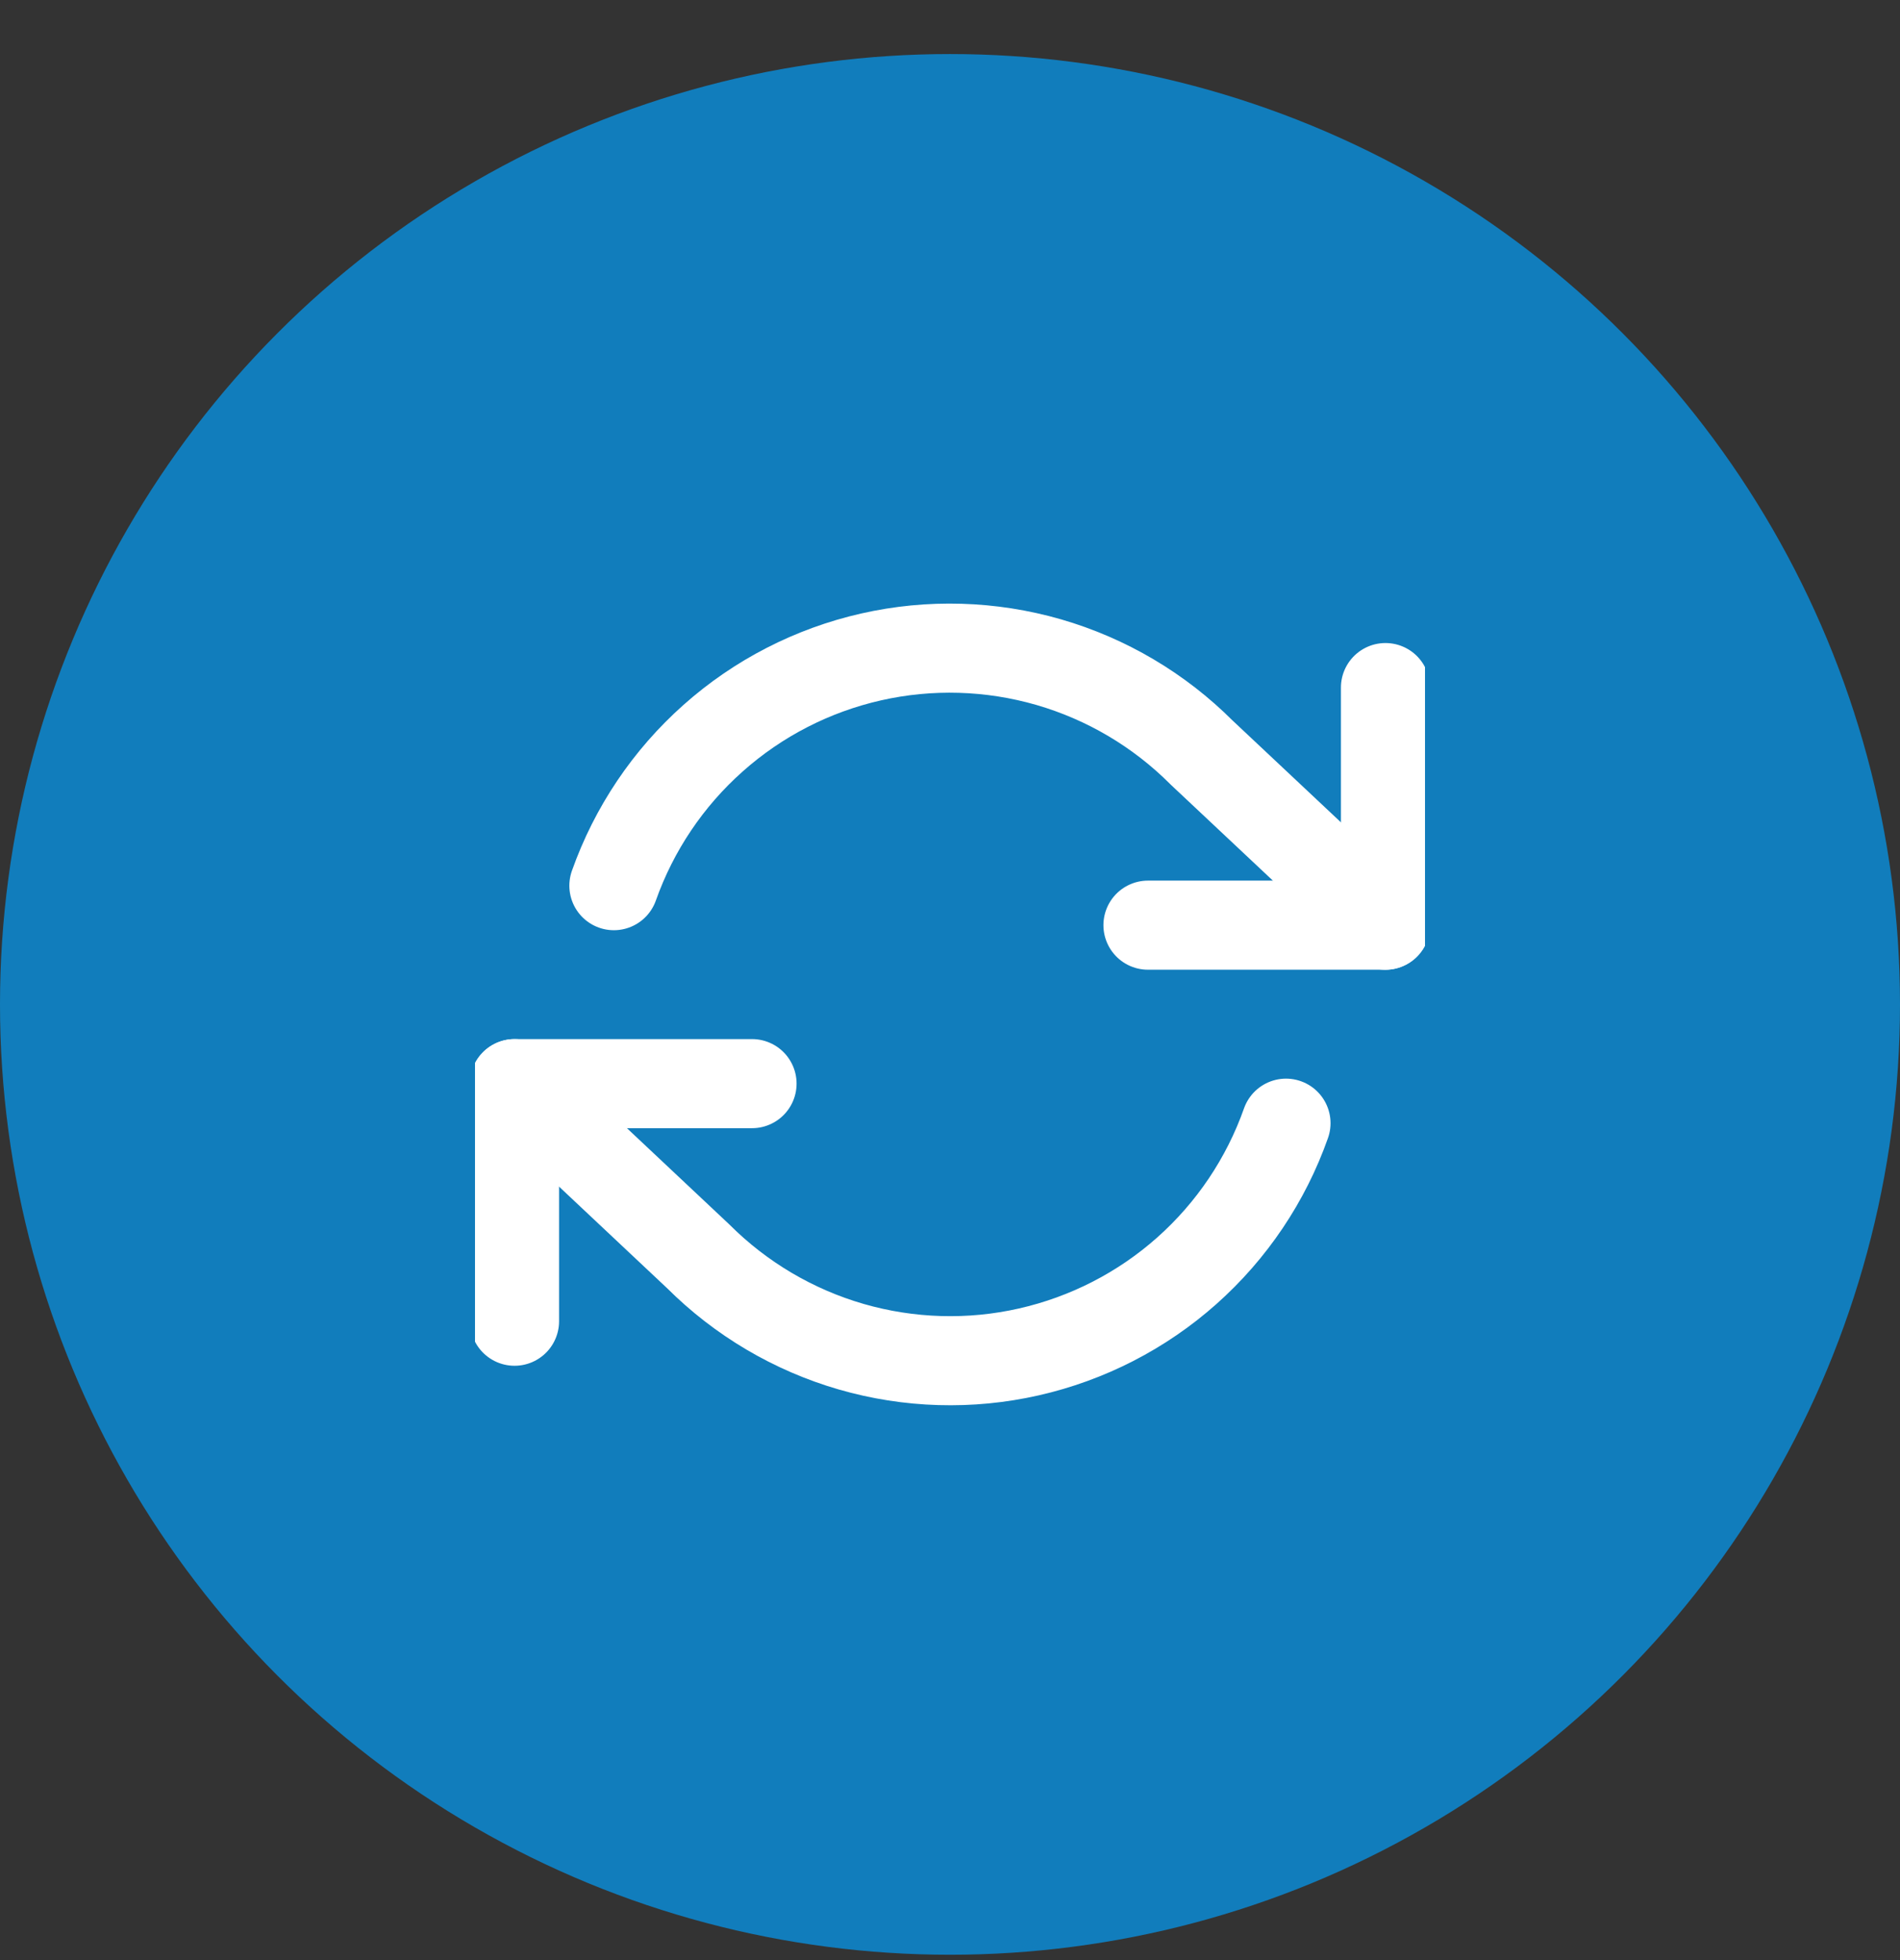<svg width="32" height="33" viewBox="0 0 32 33" fill="none" xmlns="http://www.w3.org/2000/svg">
<rect x="0" y="0" width="32" height="33" fill="#333333" stroke="none"/>
<circle cx="16" cy="16.91" r="16" fill="#117DBC"/>
<g clip-path="url(#clip0_1935_8866)">
<path d="M23.334 11.576V15.576H19.334" stroke="white" stroke-width="1.5" stroke-linecap="round" stroke-linejoin="round"/>
<path d="M8.666 22.244V18.244H12.666" stroke="white" stroke-width="1.5" stroke-linecap="round" stroke-linejoin="round"/>
<path d="M10.339 14.911C10.678 13.955 11.252 13.101 12.01 12.428C12.767 11.754 13.683 11.284 14.671 11.06C15.66 10.836 16.689 10.867 17.663 11.148C18.636 11.43 19.523 11.954 20.239 12.671L23.333 15.577M8.666 18.244L11.759 21.151C12.476 21.867 13.362 22.391 14.336 22.673C15.309 22.954 16.339 22.985 17.327 22.761C18.316 22.537 19.232 22.067 19.989 21.394C20.747 20.72 21.321 19.866 21.659 18.91" stroke="white" stroke-width="1.5" stroke-linecap="round" stroke-linejoin="round"/>
</g>
<defs>
<clipPath id="clip0_1935_8866">
<rect width="16" height="16" fill="white" transform="translate(8 8.91)"/>
</clipPath>
</defs>
</svg>
